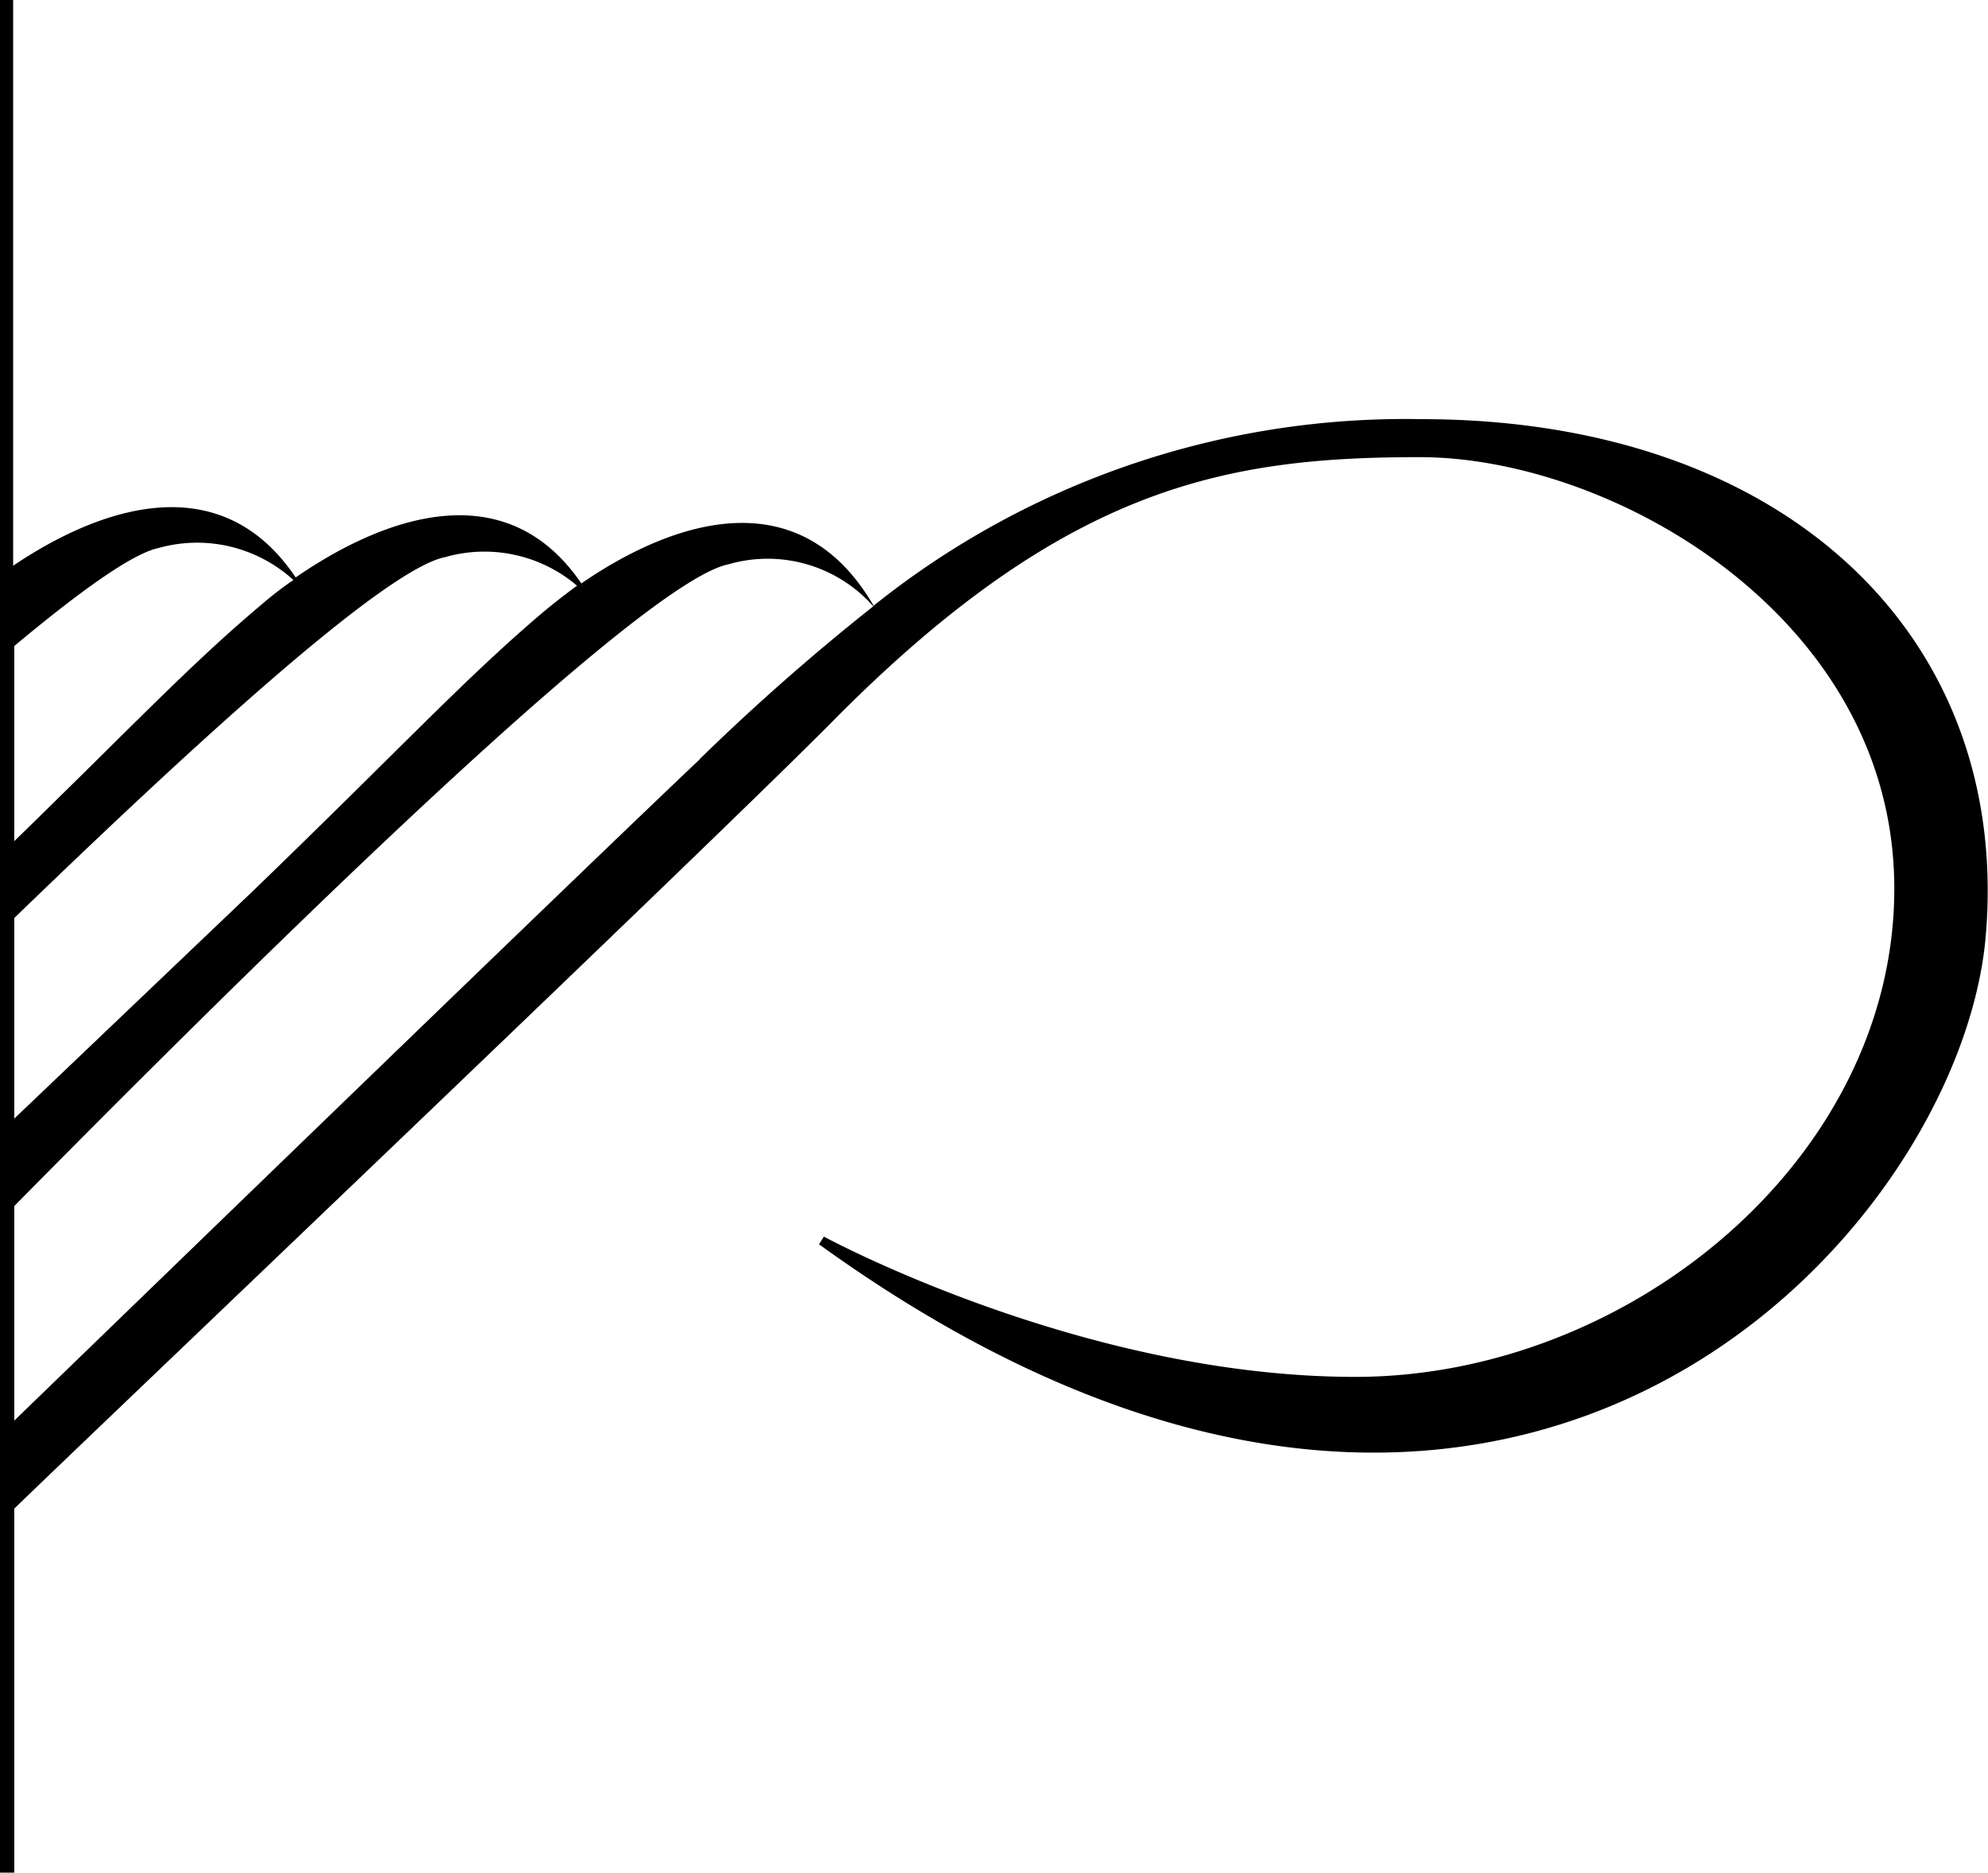 <svg xmlns="http://www.w3.org/2000/svg" viewBox="0 0 69.59 65.54"><g id="Layer_2" data-name="Layer 2"><g id="Layer_1-2" data-name="Layer 1"><path d="M49.75,14.67A29.77,29.77,0,0,0,30.58,21.2c-2.68-4.61-7.27-2.82-10.23-.78-2.73-4-7.13-2.19-10-.21-2.69-4-7-2.36-9.89-.41V0H0V65.54H.5V52.8C3,50.37,25.46,29,29.3,25.09,37.36,17,42.94,16,49.7,16S66.31,21.62,66.31,31.1,57,48.19,47.44,48.19s-18.6-4.91-18.6-4.91l-.17.27c24,17.32,39.94-.3,40.84-10.78S62.51,14.67,49.75,14.67ZM.5,22.61c2.31-1.93,4.14-3.24,5.05-3.43a5,5,0,0,1,4.72,1.12,12.56,12.56,0,0,0-1.14.88C6.65,23.27,4.68,25.37.5,29.44Zm0,9.52c6.4-6.19,13-12.22,15.08-12.63a5,5,0,0,1,4.62,1c-.43.31-.82.62-1.17.91-2.75,2.33-4.88,4.66-10.14,9.74l-8.39,8Zm24-5.56C20.07,30.77,6.72,43.7.5,49.72V42.21c7.07-7.16,21.76-21.81,25-22.46a4.94,4.94,0,0,1,5.07,1.47A78.52,78.52,0,0,0,24.49,26.57Z"/></g></g></svg>